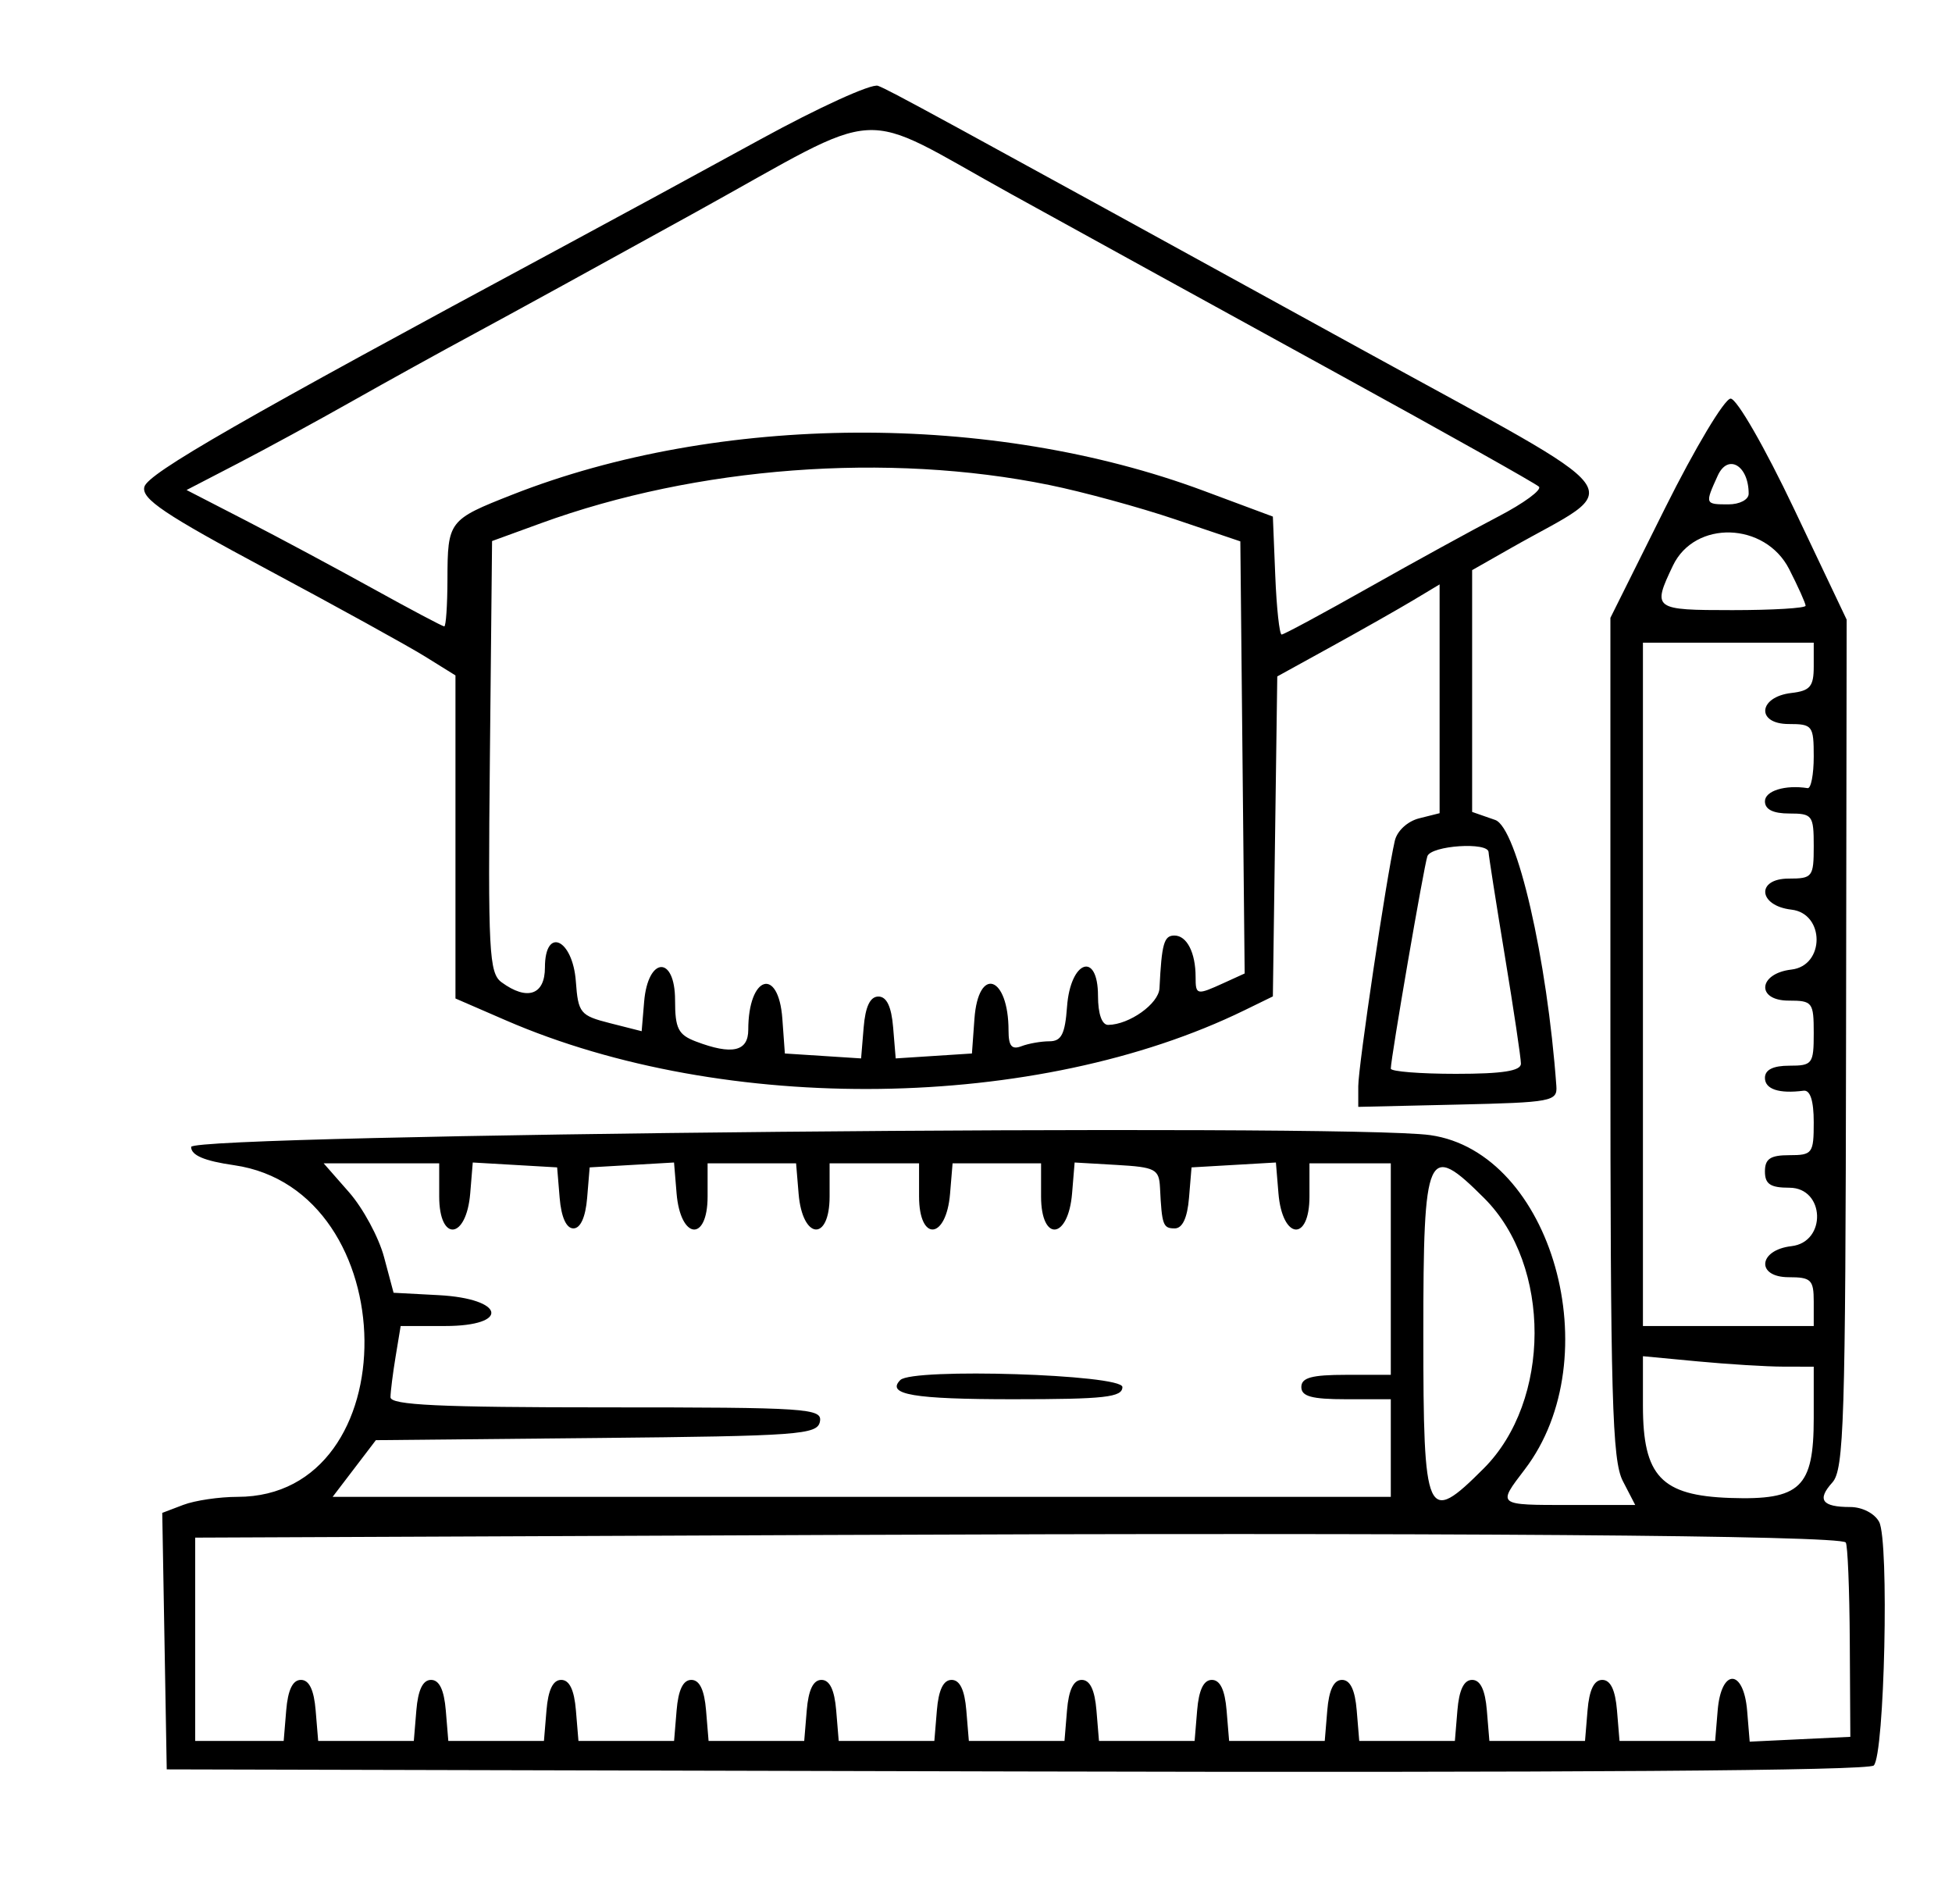 <svg id="svg" xmlns="http://www.w3.org/2000/svg" xmlns:xlink="http://www.w3.org/1999/xlink" width="400" height="390" viewBox="0, 0, 400,390" version="1.1"><g id="svgg"><path id="path0" d="M155.833 28.545 C 143.917 35.072,125.542 45.052,115.000 50.722 C 49.329 86.046,30.312 96.960,29.584 99.744 C 28.943 102.197,33.709 105.399,54.813 116.689 C 69.124 124.346,83.646 132.357,87.083 134.492 L 93.333 138.375 93.333 171.470 L 93.333 204.564 103.638 209.034 C 148.629 228.545,212.602 227.680,255.000 206.985 L 260.833 204.138 261.285 171.360 L 261.736 138.581 272.951 132.403 C 279.120 129.006,286.604 124.764,289.583 122.977 L 295.000 119.728 295.000 143.166 L 295.000 166.603 290.819 167.653 C 288.424 168.254,286.287 170.225,285.818 172.268 C 284.103 179.723,278.333 218.468,278.333 222.524 L 278.333 226.769 298.750 226.301 C 317.993 225.860,319.153 225.642,318.926 222.500 C 317.037 196.397,310.863 169.546,306.389 167.987 L 301.667 166.341 301.667 141.574 L 301.667 116.807 309.583 112.306 C 333.245 98.853,336.461 103.151,279.167 71.669 C 190.077 22.716,182.265 18.459,179.910 17.579 C 178.585 17.083,167.750 22.018,155.833 28.545 M207.321 39.822 C 222.086 47.974,252.167 64.520,274.167 76.592 C 296.167 88.664,314.701 99.066,315.354 99.708 C 316.007 100.350,312.257 103.104,307.021 105.827 C 301.784 108.551,289.840 115.104,280.477 120.389 C 271.115 125.675,263.085 130.000,262.634 130.000 C 262.182 130.000,261.592 124.563,261.323 117.917 L 260.833 105.833 246.635 100.545 C 203.234 84.382,147.336 84.695,105.000 101.339 C 91.903 106.488,91.724 106.722,91.692 118.750 C 91.678 124.021,91.383 128.333,91.036 128.333 C 90.689 128.333,84.127 124.858,76.453 120.611 C 68.779 116.364,57.039 110.077,50.365 106.640 L 38.230 100.392 48.698 94.967 C 54.456 91.984,65.027 86.229,72.189 82.179 C 79.351 78.129,90.601 71.914,97.189 68.369 C 103.777 64.823,124.167 53.636,142.500 43.507 C 182.411 21.458,174.840 21.888,207.321 39.822 M341.190 104.123 L 330.000 126.579 330.000 212.539 C 330.000 286.331,330.360 299.195,332.543 303.416 L 335.086 308.333 321.709 308.333 C 306.671 308.333,306.809 308.442,312.452 301.045 C 329.920 278.142,318.036 236.100,293.093 232.560 C 275.923 230.124,39.167 232.377,39.167 234.977 C 39.167 236.696,41.860 237.842,47.965 238.720 C 83.152 243.784,83.797 306.667,48.662 306.667 C 44.934 306.667,39.941 307.405,37.566 308.308 L 33.248 309.950 33.708 336.225 L 34.167 362.500 208.242 362.924 C 321.496 363.201,382.894 362.772,383.968 361.699 C 386.183 359.484,387.150 315.684,385.071 311.798 C 384.139 310.057,381.600 308.750,379.150 308.750 C 373.356 308.750,372.273 307.267,375.480 303.724 C 377.869 301.084,378.176 291.270,378.288 213.854 L 378.414 126.947 367.656 104.307 C 361.646 91.657,355.902 81.667,354.639 81.667 C 353.397 81.667,347.345 91.772,341.190 104.123 M358.333 101.152 C 358.333 102.368,356.489 103.333,354.167 103.333 C 349.363 103.333,349.340 103.272,352.000 97.434 C 354.085 92.859,358.333 95.353,358.333 101.152 M215.000 99.359 C 221.875 100.757,233.500 103.928,240.833 106.406 L 254.167 110.912 254.610 155.176 L 255.053 199.441 250.782 201.387 C 245.196 203.932,245.000 203.889,245.000 200.136 C 245.000 195.169,243.203 191.667,240.655 191.667 C 238.516 191.667,238.055 193.295,237.599 202.467 C 237.441 205.635,231.434 209.924,227.083 209.975 C 225.801 209.991,225.000 207.711,225.000 204.044 C 225.000 194.776,219.344 196.754,218.654 206.264 C 218.248 211.862,217.496 213.333,215.040 213.333 C 213.335 213.333,210.753 213.789,209.303 214.345 C 207.328 215.103,206.667 214.301,206.667 211.148 C 206.667 199.916,200.472 197.791,199.679 208.750 L 199.167 215.833 191.356 216.337 L 183.545 216.841 183.022 210.504 C 182.669 206.214,181.692 204.167,180.000 204.167 C 178.308 204.167,177.331 206.214,176.978 210.504 L 176.455 216.841 168.644 216.337 L 160.833 215.833 160.321 208.750 C 159.537 197.914,153.333 199.885,153.333 210.970 C 153.333 215.437,150.000 216.185,142.608 213.375 C 138.979 211.995,138.333 210.717,138.333 204.919 C 138.333 195.672,132.772 195.945,131.995 205.231 L 131.489 211.267 124.998 209.620 C 118.896 208.071,118.477 207.559,118.004 201.084 C 117.364 192.342,111.667 189.759,111.667 198.211 C 111.667 203.845,108.036 205.088,102.790 201.250 C 100.208 199.361,99.984 195.045,100.388 155.006 L 100.833 110.845 110.833 107.202 C 142.765 95.567,181.867 92.623,215.000 99.359 M366.633 116.600 C 368.485 120.230,370.000 123.605,370.000 124.100 C 370.000 124.595,363.250 125.000,355.000 125.000 C 338.796 125.000,338.552 124.817,342.809 115.890 C 347.290 106.491,361.695 106.921,366.633 116.600 M371.667 136.556 C 371.667 140.647,370.920 141.531,367.098 141.973 C 360.282 142.759,359.797 148.333,366.544 148.333 C 371.409 148.333,371.667 148.668,371.667 155.000 C 371.667 158.667,371.104 161.578,370.417 161.469 C 365.821 160.744,361.667 162.024,361.667 164.167 C 361.667 165.833,363.333 166.667,366.667 166.667 C 371.389 166.667,371.667 167.037,371.667 173.333 C 371.667 179.665,371.409 180.000,366.544 180.000 C 359.797 180.000,360.282 185.574,367.098 186.361 C 373.969 187.154,373.969 197.846,367.098 198.639 C 360.282 199.426,359.797 205.000,366.544 205.000 C 371.409 205.000,371.667 205.335,371.667 211.667 C 371.667 217.963,371.389 218.333,366.667 218.333 C 363.333 218.333,361.667 219.167,361.667 220.833 C 361.667 223.152,364.557 224.110,369.583 223.458 C 370.951 223.280,371.667 225.502,371.667 229.927 C 371.667 236.304,371.398 236.667,366.667 236.667 C 362.778 236.667,361.667 237.407,361.667 240.000 C 361.667 242.593,362.778 243.333,366.667 243.333 C 373.970 243.333,374.371 254.466,367.098 255.306 C 360.282 256.093,359.797 261.667,366.544 261.667 C 371.125 261.667,371.667 262.196,371.667 266.667 L 371.667 271.667 354.167 271.667 L 336.667 271.667 336.667 201.667 L 336.667 131.667 354.167 131.667 L 371.667 131.667 371.667 136.556 M305.035 174.583 C 305.054 175.271,306.553 184.833,308.367 195.833 C 310.182 206.833,311.666 216.771,311.666 217.917 C 311.667 219.410,307.889 220.000,298.333 220.000 C 291.000 220.000,285.000 219.521,285.000 218.935 C 285.000 216.824,291.783 177.451,292.497 175.417 C 293.269 173.218,304.975 172.440,305.035 174.583 M90.000 245.122 C 90.000 254.535,95.571 253.978,96.356 244.486 L 96.878 238.166 105.522 238.667 L 114.167 239.167 114.684 245.417 C 115.011 249.368,116.047 251.667,117.500 251.667 C 118.953 251.667,119.989 249.368,120.316 245.417 L 120.833 239.167 129.478 238.667 L 138.122 238.166 138.644 244.486 C 139.429 253.978,145.000 254.535,145.000 245.122 L 145.000 238.333 154.066 238.333 L 163.132 238.333 163.649 244.569 C 164.431 253.992,170.000 254.476,170.000 245.122 L 170.000 238.333 179.167 238.333 L 188.333 238.333 188.333 245.122 C 188.333 254.476,193.902 253.992,194.684 244.569 L 195.201 238.333 204.267 238.333 L 213.333 238.333 213.333 245.122 C 213.333 254.535,218.905 253.978,219.689 244.486 L 220.211 238.166 228.856 238.667 C 236.767 239.124,237.517 239.520,237.706 243.333 C 238.086 251.014,238.323 251.667,240.733 251.667 C 242.302 251.667,243.311 249.505,243.649 245.417 L 244.167 239.167 252.811 238.667 L 261.456 238.166 261.978 244.486 C 262.762 253.978,268.333 254.535,268.333 245.122 L 268.333 238.333 276.667 238.333 L 285.000 238.333 285.000 260.000 L 285.000 281.667 275.833 281.667 C 268.796 281.667,266.667 282.247,266.667 284.167 C 266.667 286.086,268.796 286.667,275.833 286.667 L 285.000 286.667 285.000 296.667 L 285.000 306.667 176.582 306.667 L 68.164 306.667 72.593 300.860 L 77.022 295.053 122.239 294.610 C 163.774 294.203,167.501 293.929,168.017 291.250 C 168.540 288.531,165.571 288.333,124.289 288.333 C 89.959 288.333,80.004 287.865,80.018 286.250 C 80.028 285.104,80.502 281.354,81.070 277.917 L 82.103 271.667 91.174 271.667 C 104.612 271.667,103.477 266.064,89.893 265.343 L 80.652 264.853 78.691 257.520 C 77.612 253.487,74.388 247.521,71.526 244.261 L 66.321 238.333 78.161 238.333 L 90.000 238.333 90.000 245.122 M304.171 245.504 C 317.943 259.276,317.879 287.010,304.043 300.846 C 292.293 312.596,291.667 311.205,291.667 273.333 C 291.667 235.553,292.458 233.792,304.171 245.504 M365.417 279.988 L 371.667 280.000 371.667 290.575 C 371.667 304.768,368.926 307.380,354.550 306.891 C 340.424 306.410,336.667 302.440,336.667 287.999 L 336.667 277.851 347.917 278.914 C 354.104 279.498,361.979 279.982,365.417 279.988 M184.490 282.732 C 181.521 285.702,187.189 286.667,207.598 286.667 C 226.400 286.667,230.000 286.265,230.000 284.167 C 230.000 281.575,187.002 280.220,184.490 282.732 M378.220 316.008 C 378.616 316.399,378.991 325.519,379.054 336.276 L 379.167 355.833 368.855 356.327 L 358.544 356.820 358.022 350.493 C 357.305 341.806,352.700 341.747,351.983 350.417 L 351.465 356.667 341.667 356.667 L 331.868 356.667 331.351 350.417 C 331.002 346.202,330.019 344.167,328.333 344.167 C 326.648 344.167,325.665 346.202,325.316 350.417 L 324.799 356.667 315.000 356.667 L 305.201 356.667 304.684 350.417 C 304.335 346.202,303.352 344.167,301.667 344.167 C 299.981 344.167,298.998 346.202,298.649 350.417 L 298.132 356.667 288.333 356.667 L 278.535 356.667 278.017 350.417 C 277.668 346.202,276.686 344.167,275.000 344.167 C 273.314 344.167,272.332 346.202,271.983 350.417 L 271.465 356.667 261.667 356.667 L 251.868 356.667 251.351 350.417 C 251.002 346.202,250.019 344.167,248.333 344.167 C 246.648 344.167,245.665 346.202,245.316 350.417 L 244.799 356.667 235.000 356.667 L 225.201 356.667 224.684 350.417 C 224.335 346.202,223.352 344.167,221.667 344.167 C 219.981 344.167,218.998 346.202,218.649 350.417 L 218.132 356.667 208.333 356.667 L 198.535 356.667 198.017 350.417 C 197.668 346.202,196.686 344.167,195.000 344.167 C 193.314 344.167,192.332 346.202,191.983 350.417 L 191.465 356.667 181.667 356.667 L 171.868 356.667 171.351 350.417 C 171.002 346.202,170.019 344.167,168.333 344.167 C 166.648 344.167,165.665 346.202,165.316 350.417 L 164.799 356.667 155.000 356.667 L 145.201 356.667 144.684 350.417 C 144.335 346.202,143.352 344.167,141.667 344.167 C 139.981 344.167,138.998 346.202,138.649 350.417 L 138.132 356.667 128.333 356.667 L 118.535 356.667 118.017 350.417 C 117.668 346.202,116.686 344.167,115.000 344.167 C 113.314 344.167,112.332 346.202,111.983 350.417 L 111.465 356.667 101.667 356.667 L 91.868 356.667 91.351 350.417 C 91.002 346.202,90.019 344.167,88.333 344.167 C 86.648 344.167,85.665 346.202,85.316 350.417 L 84.799 356.667 75.000 356.667 L 65.201 356.667 64.684 350.417 C 64.335 346.202,63.352 344.167,61.667 344.167 C 59.981 344.167,58.998 346.202,58.649 350.417 L 58.132 356.667 49.066 356.667 L 40.000 356.667 40.000 335.844 L 40.000 315.020 169.583 314.476 C 295.161 313.948,376.740 314.547,378.220 316.008 " stroke="none" fill="#000000" fill-rule="evenodd"></path></g></svg>